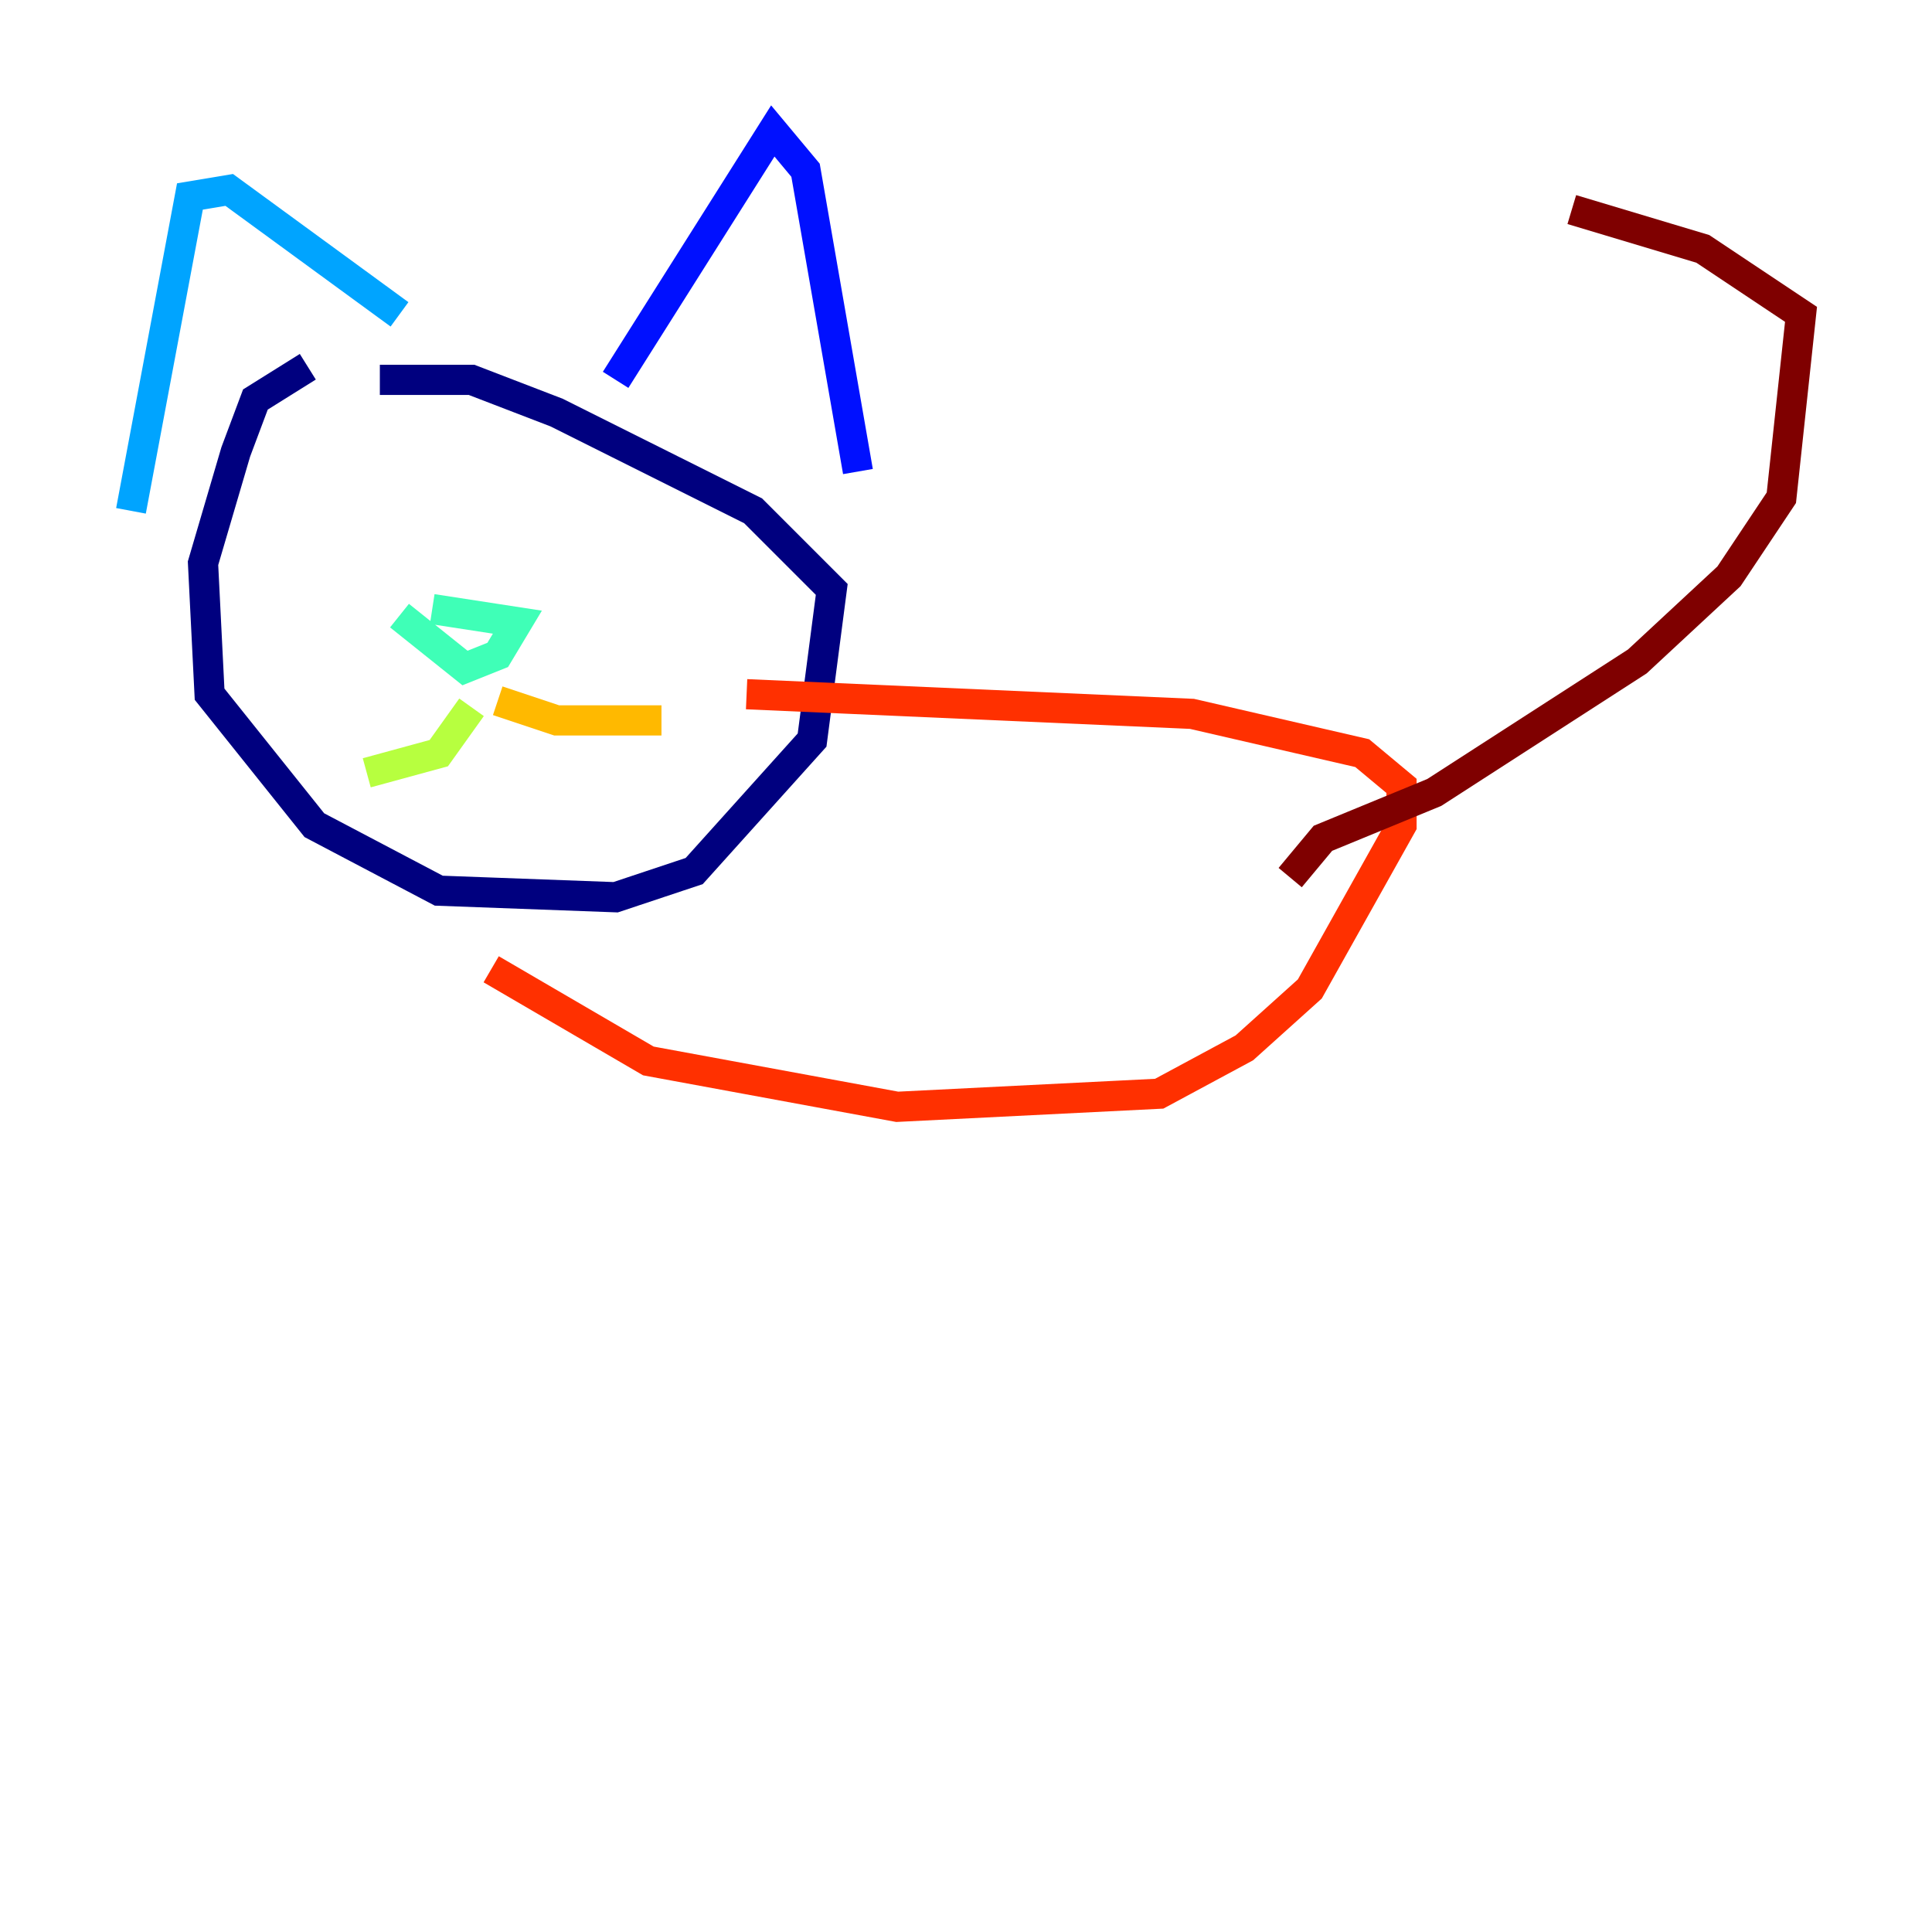<?xml version="1.0" encoding="utf-8" ?>
<svg baseProfile="tiny" height="128" version="1.2" viewBox="0,0,128,128" width="128" xmlns="http://www.w3.org/2000/svg" xmlns:ev="http://www.w3.org/2001/xml-events" xmlns:xlink="http://www.w3.org/1999/xlink"><defs /><polyline fill="none" points="20.393,24.298 16.922,26.468 15.62,29.939 13.451,37.315 13.885,45.993 20.827,54.671 29.071,59.01 40.786,59.444 45.993,57.709 53.803,49.031 55.105,39.051 49.898,33.844 36.881,27.336 31.241,25.166 25.166,25.166" stroke="#00007f" stroke-width="2" /><polyline fill="none" points="40.786,25.166 51.2,8.678 53.37,11.281 56.841,31.241" stroke="#0010ff" stroke-width="2" /><polyline fill="none" points="8.678,33.844 12.583,13.017 15.186,12.583 26.468,20.827" stroke="#00a4ff" stroke-width="2" /><polyline fill="none" points="26.468,40.786 30.807,44.258 32.976,43.39 34.278,41.22 28.637,40.352" stroke="#3fffb7" stroke-width="2" /><polyline fill="none" points="31.241,46.861 29.071,49.898 24.298,51.2" stroke="#b7ff3f" stroke-width="2" /><polyline fill="none" points="32.976,46.427 36.881,47.729 43.824,47.729" stroke="#ffb900" stroke-width="2" /><polyline fill="none" points="32.542,64.217 42.956,70.291 59.444,73.329 76.8,72.461 82.441,69.424 86.78,65.519 92.854,54.671 92.854,52.068 90.251,49.898 78.969,47.295 49.464,45.993" stroke="#ff3000" stroke-width="2" /><polyline fill="none" points="85.478,58.142 87.647,55.539 95.024,52.502 108.475,43.824 114.549,38.183 118.02,32.976 119.322,20.827 112.814,16.488 104.136,13.885" stroke="#7f0000" stroke-width="2" /></svg>